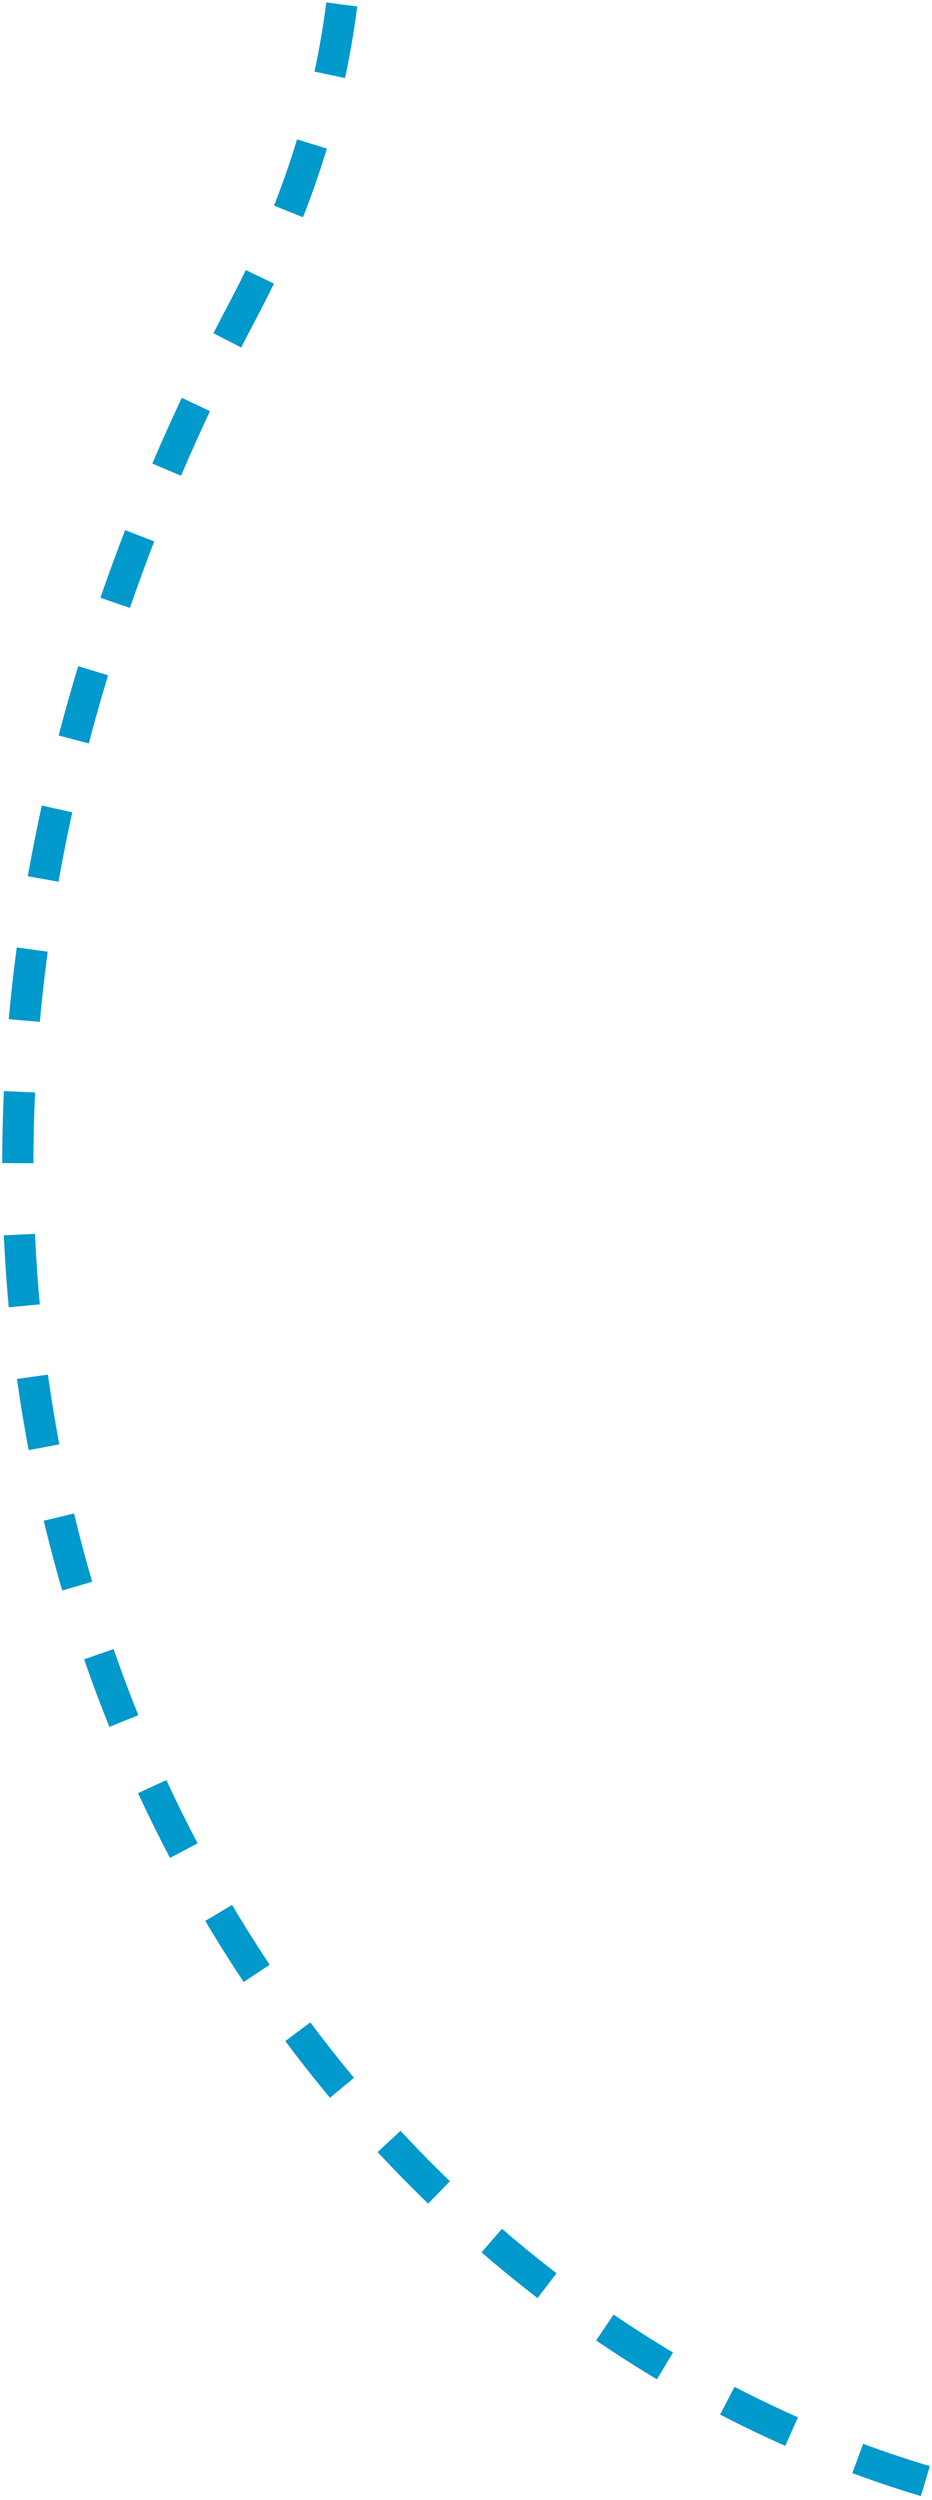 <?xml version="1.0" encoding="UTF-8" standalone="no"?>
<svg width="209px" height="560px" viewBox="0 0 209 560" version="1.1" xmlns="http://www.w3.org/2000/svg" xmlns:xlink="http://www.w3.org/1999/xlink" xmlns:sketch="http://www.bohemiancoding.com/sketch/ns">
    <!-- Generator: Sketch 3.3 (11970) - http://www.bohemiancoding.com/sketch -->
    <title>Shape</title>
    <desc>Created with Sketch.</desc>
    <defs></defs>
    <g id="Page-1" stroke="none" stroke-width="1" fill="none" fill-rule="evenodd" sketch:type="MSPage">
        <g id="b-7-path" sketch:type="MSLayerGroup" transform="translate(3, 1)" stroke-width="7" stroke="#0299CC" stroke-dasharray="16">
            <g id="Page-1" sketch:type="MSShapeGroup">
                <g id="path-03-(1)">
                    <g id="Group">
                        <path d="M73.642,0 C70.842,21.8 64.242,44.4 51.542,68.4 C-71.958,301 49.242,517.7 217.442,558.3" id="Shape"></path>
                    </g>
                </g>
            </g>
        </g>
    </g>
</svg>